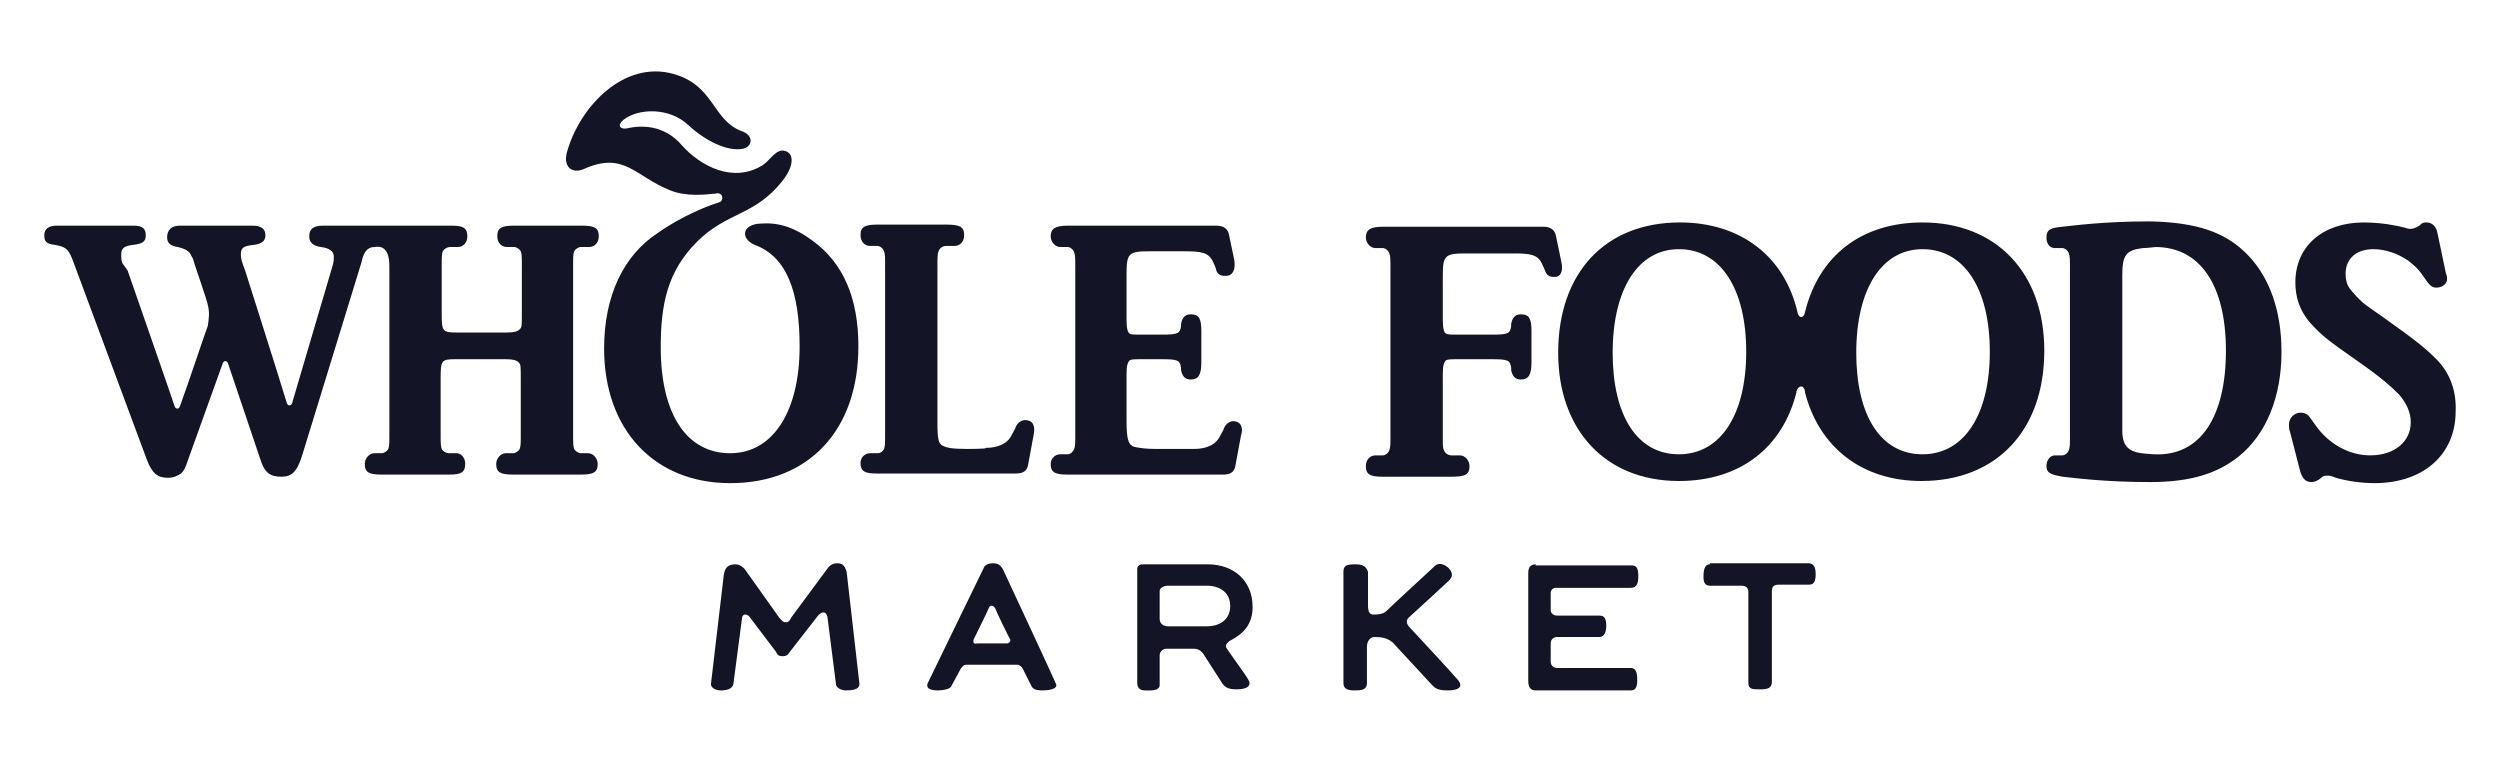 <svg width="210" height="64" viewBox="0 0 210 64" fill="none" xmlns="http://www.w3.org/2000/svg">
<path fill-rule="evenodd" clip-rule="evenodd" d="M186.978 29.456C186.978 23.981 184.824 20.75 181.055 20.75C181.055 20.75 180.337 20.84 179.978 20.84C178.632 21.02 178.273 21.378 178.273 23.084V36.186C178.273 37.981 179.349 38.071 180.965 38.161C184.824 38.34 186.978 35.02 186.978 29.456ZM188.862 21.468C190.657 23.353 191.645 26.135 191.645 29.545C191.645 33.315 190.388 36.456 188.055 38.34C186.26 39.776 184.016 40.494 180.606 40.494C176.747 40.494 174.144 40.135 173.247 40.045C172.349 39.866 171.901 39.776 171.901 39.148C171.901 38.699 172.17 38.251 172.619 38.251H173.247C173.426 38.251 173.696 38.071 173.785 37.802C173.875 37.533 173.875 37.353 173.875 36.545V22.545C173.875 21.738 173.875 21.558 173.785 21.289C173.696 21.02 173.426 20.84 173.247 20.84H172.619C172.17 20.84 171.901 20.481 171.901 19.943C171.901 19.225 172.349 19.135 173.247 19.045C174.144 18.955 176.657 18.596 180.606 18.596C184.555 18.686 186.978 19.494 188.862 21.468ZM167.144 29.545C167.144 24.25 164.99 20.93 161.49 20.93C158.08 20.93 155.926 24.25 155.926 29.635C155.926 34.93 157.99 38.161 161.49 38.161C164.99 38.161 167.144 34.84 167.144 29.545ZM146.682 29.545C146.682 24.25 144.528 20.93 141.028 20.93C137.618 20.93 135.464 24.25 135.464 29.635C135.464 34.93 137.528 38.161 141.028 38.161C144.528 38.161 146.682 34.84 146.682 29.545ZM161.49 18.686C167.683 18.686 171.721 22.904 171.721 29.456C171.721 36.186 167.683 40.404 161.4 40.404C156.375 40.404 152.785 37.533 151.618 32.956V32.866C151.529 32.327 151.08 32.327 150.9 32.866C150.9 32.866 150.9 32.866 150.9 32.956C149.734 37.622 146.144 40.404 141.028 40.404C134.836 40.404 130.887 36.097 130.887 29.635C130.887 22.904 134.836 18.686 141.118 18.686C146.234 18.686 149.913 21.558 150.99 26.225C151.08 26.763 151.529 26.763 151.618 26.225C152.785 21.468 156.375 18.686 161.49 18.686ZM131.156 22.007L130.708 19.853C130.618 19.314 130.259 19.045 129.631 19.045H116.169C115.092 19.045 114.733 19.314 114.733 19.943C114.733 20.391 115.092 20.84 115.541 20.84H116.169C116.349 20.84 116.618 21.02 116.708 21.289C116.797 21.558 116.797 21.738 116.797 22.545V36.545C116.797 37.353 116.797 37.533 116.708 37.802C116.618 38.071 116.349 38.251 116.169 38.251H115.541C115.092 38.251 114.733 38.609 114.733 39.148C114.733 39.866 115.092 40.045 116.169 40.045H121.913C123.079 40.045 123.438 39.866 123.438 39.148C123.438 38.699 123.079 38.251 122.631 38.251H121.913C121.644 38.251 121.374 38.071 121.285 37.802C121.195 37.622 121.195 37.443 121.195 36.545V31.43C121.195 30.712 121.285 30.443 121.464 30.263C121.644 30.174 121.823 30.174 122.72 30.174H125.323C126.669 30.174 126.849 30.263 126.938 30.891V31.071C127.028 31.609 127.297 31.879 127.746 31.879C128.374 31.879 128.644 31.52 128.644 30.443V27.84C128.644 26.763 128.464 26.404 127.746 26.404C127.297 26.404 127.028 26.673 126.938 27.212V27.391C126.849 28.02 126.669 28.109 125.323 28.109H122.72C121.823 28.109 121.644 28.109 121.464 28.02C121.285 27.93 121.195 27.571 121.195 26.853V23.173C121.195 21.468 121.374 21.289 123.079 21.289H127.118C128.554 21.289 129.182 21.378 129.541 22.186C129.721 22.545 129.81 22.814 129.81 22.814C129.99 23.263 130.349 23.263 130.618 23.263C131.067 23.263 131.336 22.814 131.156 22.007ZM204.658 30.174C203.67 29.186 202.863 28.558 200.35 26.763C199.722 26.314 199.183 25.956 198.824 25.686C198.196 25.238 197.747 24.699 197.388 24.25C197.119 23.891 197.029 23.443 197.029 22.994C197.029 21.738 197.927 20.93 199.363 20.93C200.35 20.93 201.427 21.289 202.324 21.917C202.952 22.455 203.132 22.545 203.85 23.622C204.119 23.981 204.299 24.161 204.658 24.161C205.196 24.161 205.555 23.802 205.555 23.443C205.555 23.353 205.555 23.173 205.465 22.994L204.747 19.584C204.658 19.045 204.299 18.686 203.85 18.686C203.581 18.686 203.491 18.686 203.222 18.955C202.952 19.135 202.683 19.225 202.504 19.225C202.414 19.225 202.234 19.225 202.055 19.135C201.606 19.045 201.337 18.955 201.247 18.955C200.35 18.776 199.452 18.686 198.555 18.686C195.145 18.686 192.811 20.66 192.811 23.712C192.811 24.968 193.17 26.045 193.978 27.032C194.965 28.109 195.234 28.379 198.196 30.443C199.991 31.699 200.798 32.417 201.516 33.135C202.145 33.853 202.504 34.661 202.504 35.468C202.504 37.084 201.157 38.251 199.093 38.251C197.298 38.251 195.593 37.263 194.516 35.738L194.068 35.109C193.888 34.84 193.619 34.661 193.26 34.661C192.721 34.661 192.273 35.109 192.273 35.648C192.273 35.827 192.273 36.097 192.362 36.276L193.17 39.417C193.35 40.135 193.619 40.494 194.157 40.494C194.427 40.494 194.606 40.404 194.875 40.225C195.145 39.956 195.234 39.956 195.504 39.956C195.683 39.956 195.773 39.956 196.222 40.135C197.119 40.404 198.375 40.584 199.452 40.584C203.581 40.584 206.273 38.161 206.273 34.571C206.363 32.776 205.734 31.25 204.658 30.174ZM63.399 20.571C66.091 21.558 67.168 24.52 67.168 29.096C67.168 34.571 64.925 38.071 61.335 38.071C57.655 38.071 55.502 34.751 55.502 29.186C55.502 25.596 56.04 22.814 58.553 20.302C61.066 17.789 63.399 18.148 65.733 15.186C66.72 13.93 66.72 12.853 65.912 12.673C65.194 12.494 64.745 13.391 64.117 13.84C61.604 15.455 58.822 13.93 57.296 12.225C55.771 10.43 53.796 10.519 52.63 10.789C52.091 10.878 51.822 10.519 52.361 10.071C53.617 9.083 56.219 8.994 57.835 10.519C59.181 11.776 61.066 12.763 62.412 12.494C63.22 12.314 63.309 11.417 62.412 11.058C59.809 10.16 60.078 7.199 56.578 6.212C52.45 5.045 48.681 8.904 47.604 12.853C47.335 13.93 47.963 14.648 49.04 14.199C52.45 12.673 53.348 14.827 56.309 15.994C57.655 16.532 59.181 16.353 60.078 16.263C60.797 16.084 60.797 16.891 60.438 16.981C58.463 17.609 56.489 18.686 55.232 19.584C52.361 21.468 50.745 24.878 50.745 29.276C50.745 36.097 54.963 40.584 61.335 40.584C67.976 40.584 72.104 36.097 72.104 29.096C72.104 25.058 70.848 22.096 68.245 20.212C66.809 19.135 65.463 18.686 64.027 18.776C62.322 18.776 62.143 20.032 63.399 20.571ZM31.45 20.75C31.988 20.66 32.706 20.75 32.706 22.366V36.456C32.706 37.263 32.706 37.443 32.617 37.712C32.527 37.892 32.258 38.071 32.078 38.071H31.45C31.001 38.071 30.642 38.52 30.642 38.968C30.642 39.686 31.001 39.866 32.078 39.866H37.732C38.719 39.866 39.078 39.686 39.078 38.968C39.078 38.43 38.719 38.071 38.36 38.071H37.732C37.463 38.071 37.194 37.892 37.104 37.712C37.014 37.443 37.014 37.263 37.014 36.456V31.699C37.014 30.263 37.104 30.174 38.27 30.174H42.489C43.117 30.174 43.386 30.263 43.566 30.443C43.745 30.622 43.745 30.712 43.745 31.879V36.456C43.745 37.263 43.745 37.443 43.655 37.712C43.566 37.892 43.296 38.071 43.117 38.071H42.489C42.04 38.071 41.681 38.52 41.681 38.968C41.681 39.686 42.04 39.866 43.117 39.866H48.771C49.848 39.866 50.207 39.686 50.207 38.968C50.207 38.52 49.848 38.071 49.399 38.071H48.771C48.591 38.071 48.322 37.892 48.232 37.712C48.142 37.443 48.142 37.263 48.142 36.456V22.366C48.142 21.558 48.142 21.378 48.232 21.109C48.322 20.93 48.591 20.75 48.771 20.75H49.489C49.937 20.75 50.296 20.391 50.296 19.853C50.296 19.135 49.937 18.955 48.86 18.955H43.206C42.13 18.955 41.771 19.135 41.771 19.853C41.771 20.391 42.13 20.75 42.578 20.75H43.206C43.386 20.75 43.655 20.93 43.745 21.109C43.835 21.378 43.835 21.558 43.835 22.366V26.225C43.835 27.391 43.835 27.481 43.655 27.661C43.476 27.84 43.206 27.93 42.578 27.93H38.36C37.194 27.93 37.104 27.84 37.104 26.404V22.366C37.104 21.558 37.104 21.378 37.194 21.109C37.283 20.93 37.553 20.75 37.822 20.75H38.45C38.899 20.75 39.258 20.391 39.258 19.853C39.258 19.135 38.899 18.955 37.911 18.955H27.142C26.334 18.955 25.976 19.225 25.976 19.853C25.976 20.391 26.334 20.66 26.963 20.75C27.681 20.84 28.04 21.109 28.04 21.558C28.04 21.738 28.04 22.007 27.95 22.276C27.95 22.276 24.988 32.327 24.54 33.853C24.45 34.122 24.181 34.122 24.091 33.853C23.642 32.327 20.591 22.725 20.591 22.725C20.322 22.007 20.232 21.738 20.232 21.378C20.232 20.84 20.411 20.66 21.309 20.571C22.027 20.481 22.296 20.212 22.296 19.763C22.296 19.225 21.937 18.955 21.219 18.955H15.116C14.398 18.955 14.039 19.314 14.039 19.943C14.039 20.391 14.309 20.66 14.937 20.75C15.655 20.93 15.924 21.109 16.104 21.558C16.193 21.648 16.283 21.917 16.373 22.276C16.373 22.276 17.45 25.417 17.45 25.596C17.629 26.225 17.54 26.853 17.45 27.391C17.36 27.571 15.745 32.417 15.116 34.122C15.027 34.392 14.757 34.392 14.668 34.122C14.129 32.507 10.719 22.725 10.719 22.725L10.27 22.096C10.18 21.827 10.18 21.648 10.18 21.378C10.18 20.84 10.45 20.66 11.168 20.571C11.975 20.481 12.245 20.302 12.245 19.763C12.245 19.225 11.975 18.955 11.257 18.955H4.796C4.078 18.955 3.719 19.225 3.719 19.763C3.719 20.302 3.898 20.481 4.616 20.571C5.603 20.75 5.783 20.93 6.232 22.186L12.334 38.609C12.783 39.776 13.232 40.135 14.129 40.135C14.578 40.135 14.937 39.956 15.206 39.776C15.475 39.507 15.565 39.328 15.834 38.52C15.834 38.52 18.616 30.802 18.706 30.532C18.796 30.263 19.065 30.263 19.155 30.532C19.245 30.802 21.847 38.52 21.847 38.52C22.206 39.686 22.655 40.045 23.642 40.045C24.54 40.045 24.988 39.597 25.437 38.071L30.373 22.007C30.552 21.109 30.911 20.75 31.45 20.75ZM81.258 37.712C80.002 37.712 79.553 37.622 79.194 37.443C78.835 37.263 78.746 36.904 78.746 35.558V22.366C78.746 21.558 78.746 21.378 78.835 21.109C78.925 20.84 79.194 20.66 79.463 20.66H80.181C80.63 20.66 80.989 20.302 80.989 19.763C80.989 19.045 80.63 18.866 79.463 18.866H73.72C72.643 18.866 72.284 19.045 72.284 19.763C72.284 20.302 72.643 20.66 73.091 20.66H73.72C73.899 20.66 74.168 20.84 74.258 21.109C74.348 21.378 74.348 21.468 74.348 22.366V36.545C74.348 37.353 74.348 37.443 74.258 37.712C74.168 37.892 73.989 38.071 73.72 38.071H73.091C72.643 38.071 72.284 38.43 72.284 38.879C72.284 39.597 72.643 39.776 73.63 39.776H85.297C85.925 39.776 86.284 39.597 86.374 38.968L86.823 36.545C87.002 35.738 86.733 35.289 86.105 35.289C85.835 35.289 85.476 35.468 85.297 35.917C85.297 36.007 85.207 36.097 85.028 36.456C84.669 37.263 83.861 37.622 82.784 37.622C83.053 37.712 81.258 37.712 81.258 37.712ZM103.605 35.379C103.336 35.379 102.977 35.558 102.797 36.007C102.797 36.097 102.707 36.186 102.528 36.545C102.169 37.353 101.361 37.712 100.284 37.712H97.143C96.156 37.712 95.707 37.622 95.258 37.533C94.81 37.353 94.63 36.994 94.63 35.379V31.43C94.63 30.712 94.72 30.443 94.9 30.263C95.079 30.174 95.258 30.174 96.156 30.174H97.592C98.938 30.174 99.118 30.263 99.207 30.891V31.071C99.297 31.609 99.566 31.879 100.015 31.879C100.643 31.879 100.912 31.52 100.912 30.443V27.84C100.912 26.763 100.733 26.404 100.015 26.404C99.566 26.404 99.297 26.673 99.207 27.212V27.391C99.118 28.02 98.938 28.109 97.592 28.109H96.156C95.258 28.109 94.989 28.109 94.9 28.02C94.72 27.93 94.63 27.571 94.63 26.853V22.994C94.63 21.289 94.81 21.109 96.515 21.109H99.477C100.912 21.109 101.541 21.199 101.9 22.007C102.079 22.366 102.169 22.635 102.169 22.725C102.348 23.173 102.707 23.173 102.977 23.173C103.515 23.173 103.784 22.725 103.695 21.917L103.246 19.763C103.156 19.225 102.797 18.955 102.169 18.955H89.694C88.617 18.955 88.258 19.225 88.258 19.853C88.258 20.302 88.617 20.75 89.066 20.75H89.694C89.874 20.75 90.143 20.93 90.233 21.199C90.323 21.468 90.323 21.648 90.323 22.455V36.456C90.323 37.263 90.323 37.443 90.233 37.712C90.143 37.892 89.964 38.161 89.694 38.161H89.066C88.617 38.161 88.258 38.52 88.258 38.968C88.258 39.686 88.617 39.866 89.694 39.866H101.9H102.707C103.336 39.866 103.695 39.686 103.784 39.058L104.233 36.635C104.502 35.827 104.143 35.379 103.605 35.379ZM143.631 47.404C143.093 47.404 143.093 48.123 143.093 48.481C143.093 48.84 143.182 49.199 143.631 49.199H146.234C146.682 49.199 146.862 49.379 146.862 49.738V57.366C146.862 57.905 147.221 57.905 147.849 57.905C148.477 57.905 148.836 57.815 148.836 57.276V49.648C148.836 49.199 149.105 49.11 149.464 49.11H151.977C152.426 49.11 152.516 48.751 152.516 48.212C152.516 47.494 152.247 47.315 151.888 47.315H143.631V47.404ZM129.003 47.404C128.554 47.404 128.374 47.674 128.374 48.123V57.187C128.374 57.725 128.554 57.994 129.003 57.994H136.99C137.439 57.994 137.528 57.635 137.528 57.097C137.528 56.379 137.349 56.11 136.99 56.11H130.798C130.528 56.11 130.259 55.93 130.259 55.571V54.046C130.259 53.687 130.528 53.507 130.798 53.507H134.387C134.746 53.507 134.926 53.058 134.926 52.61C134.926 52.071 134.836 51.712 134.387 51.712H130.798C130.528 51.712 130.259 51.533 130.259 51.264V49.828C130.259 49.558 130.439 49.379 130.708 49.379H136.99C137.528 49.379 137.618 48.93 137.618 48.392C137.618 47.853 137.528 47.494 137.08 47.494H129.003V47.404ZM113.836 47.404C113.118 47.404 112.849 47.494 112.849 48.033V57.366C112.849 57.815 113.118 57.994 113.746 57.994C114.284 57.994 114.823 57.994 114.823 57.366V54.315C114.823 53.866 115.092 53.507 115.451 53.507C116.079 53.507 116.528 53.597 116.977 53.956L120.297 57.546C120.567 57.815 120.746 57.994 121.644 57.994C122.451 57.994 122.99 57.725 122.451 57.097C122.092 56.648 118.413 52.699 118.413 52.699C118.143 52.43 118.054 52.071 118.413 51.802C118.413 51.802 121.464 49.02 121.733 48.751C122.092 48.392 122.002 48.033 121.644 47.674C121.195 47.315 120.746 47.225 120.387 47.674C120.387 47.674 116.977 50.815 116.618 51.174C116.349 51.443 116.169 51.623 115.361 51.623C115.092 51.623 114.913 51.443 114.913 50.904V48.033C114.733 47.494 114.374 47.404 113.836 47.404ZM98.13 49.199H101.361C102.438 49.199 103.336 49.738 103.336 50.904C103.336 52.071 102.438 52.61 101.361 52.61H98.13C97.771 52.61 97.412 52.43 97.412 51.981V49.648C97.412 49.379 97.771 49.199 98.13 49.199ZM105.22 50.994C105.22 48.751 103.605 47.404 101.451 47.404H95.977C95.707 47.404 95.528 47.584 95.528 47.764V57.366C95.528 57.815 95.797 57.994 96.156 57.994C96.515 57.994 97.412 58.084 97.412 57.546V55.033C97.412 54.764 97.682 54.494 97.951 54.494H100.284C100.643 54.494 100.912 54.674 101.092 54.943L102.707 57.456C102.977 57.815 103.336 57.905 103.874 57.905C104.861 57.905 105.13 57.546 104.861 57.097C104.682 56.738 103.156 54.674 103.066 54.494C102.887 54.225 102.977 54.135 103.246 53.866C103.874 53.507 105.22 52.879 105.22 50.994ZM81.797 53.687C81.886 53.507 82.963 51.353 83.053 51.084C83.143 50.815 83.412 50.815 83.592 51.084C83.681 51.353 84.758 53.597 84.848 53.687C84.938 53.866 84.758 54.046 84.579 54.046H82.066C81.797 54.135 81.707 53.956 81.797 53.687ZM77.938 57.366C77.668 57.994 78.566 57.994 78.835 57.994C79.104 57.994 79.822 57.905 79.912 57.635L80.54 56.469C80.72 56.11 80.899 55.84 81.169 55.84H85.476C85.656 55.84 85.835 56.02 85.925 56.2L86.643 57.635C86.823 57.994 87.271 57.994 87.63 57.994C87.989 57.994 88.887 57.905 88.707 57.456C88.617 57.187 84.22 47.764 84.22 47.764C84.04 47.494 83.861 47.315 83.412 47.315C82.963 47.315 82.694 47.494 82.605 47.764L77.938 57.366ZM66.45 51.892L69.502 47.764C69.681 47.494 69.951 47.315 70.309 47.315C70.668 47.315 70.938 47.404 71.117 48.033L72.194 57.456C72.194 57.994 71.386 57.994 71.027 57.994C70.758 57.994 70.22 57.815 70.22 57.456L69.502 51.802C69.412 51.533 69.322 51.443 69.143 51.443C68.963 51.443 68.963 51.533 68.784 51.623L66.271 54.853C66.181 55.033 66.002 55.123 65.733 55.123C65.463 55.123 65.284 55.033 65.194 54.764L62.95 51.802C62.861 51.712 62.771 51.623 62.591 51.623C62.412 51.623 62.322 51.802 62.322 51.981L61.604 57.456C61.514 57.905 60.976 57.994 60.527 57.994C60.168 57.994 59.72 57.815 59.72 57.456L60.797 48.302C60.886 47.764 61.066 47.404 61.784 47.404C61.963 47.404 62.322 47.494 62.591 47.853L65.463 51.892C65.643 52.071 65.822 52.34 66.002 52.251C66.091 52.34 66.361 52.161 66.45 51.892Z" fill="#131426"/>
</svg>
